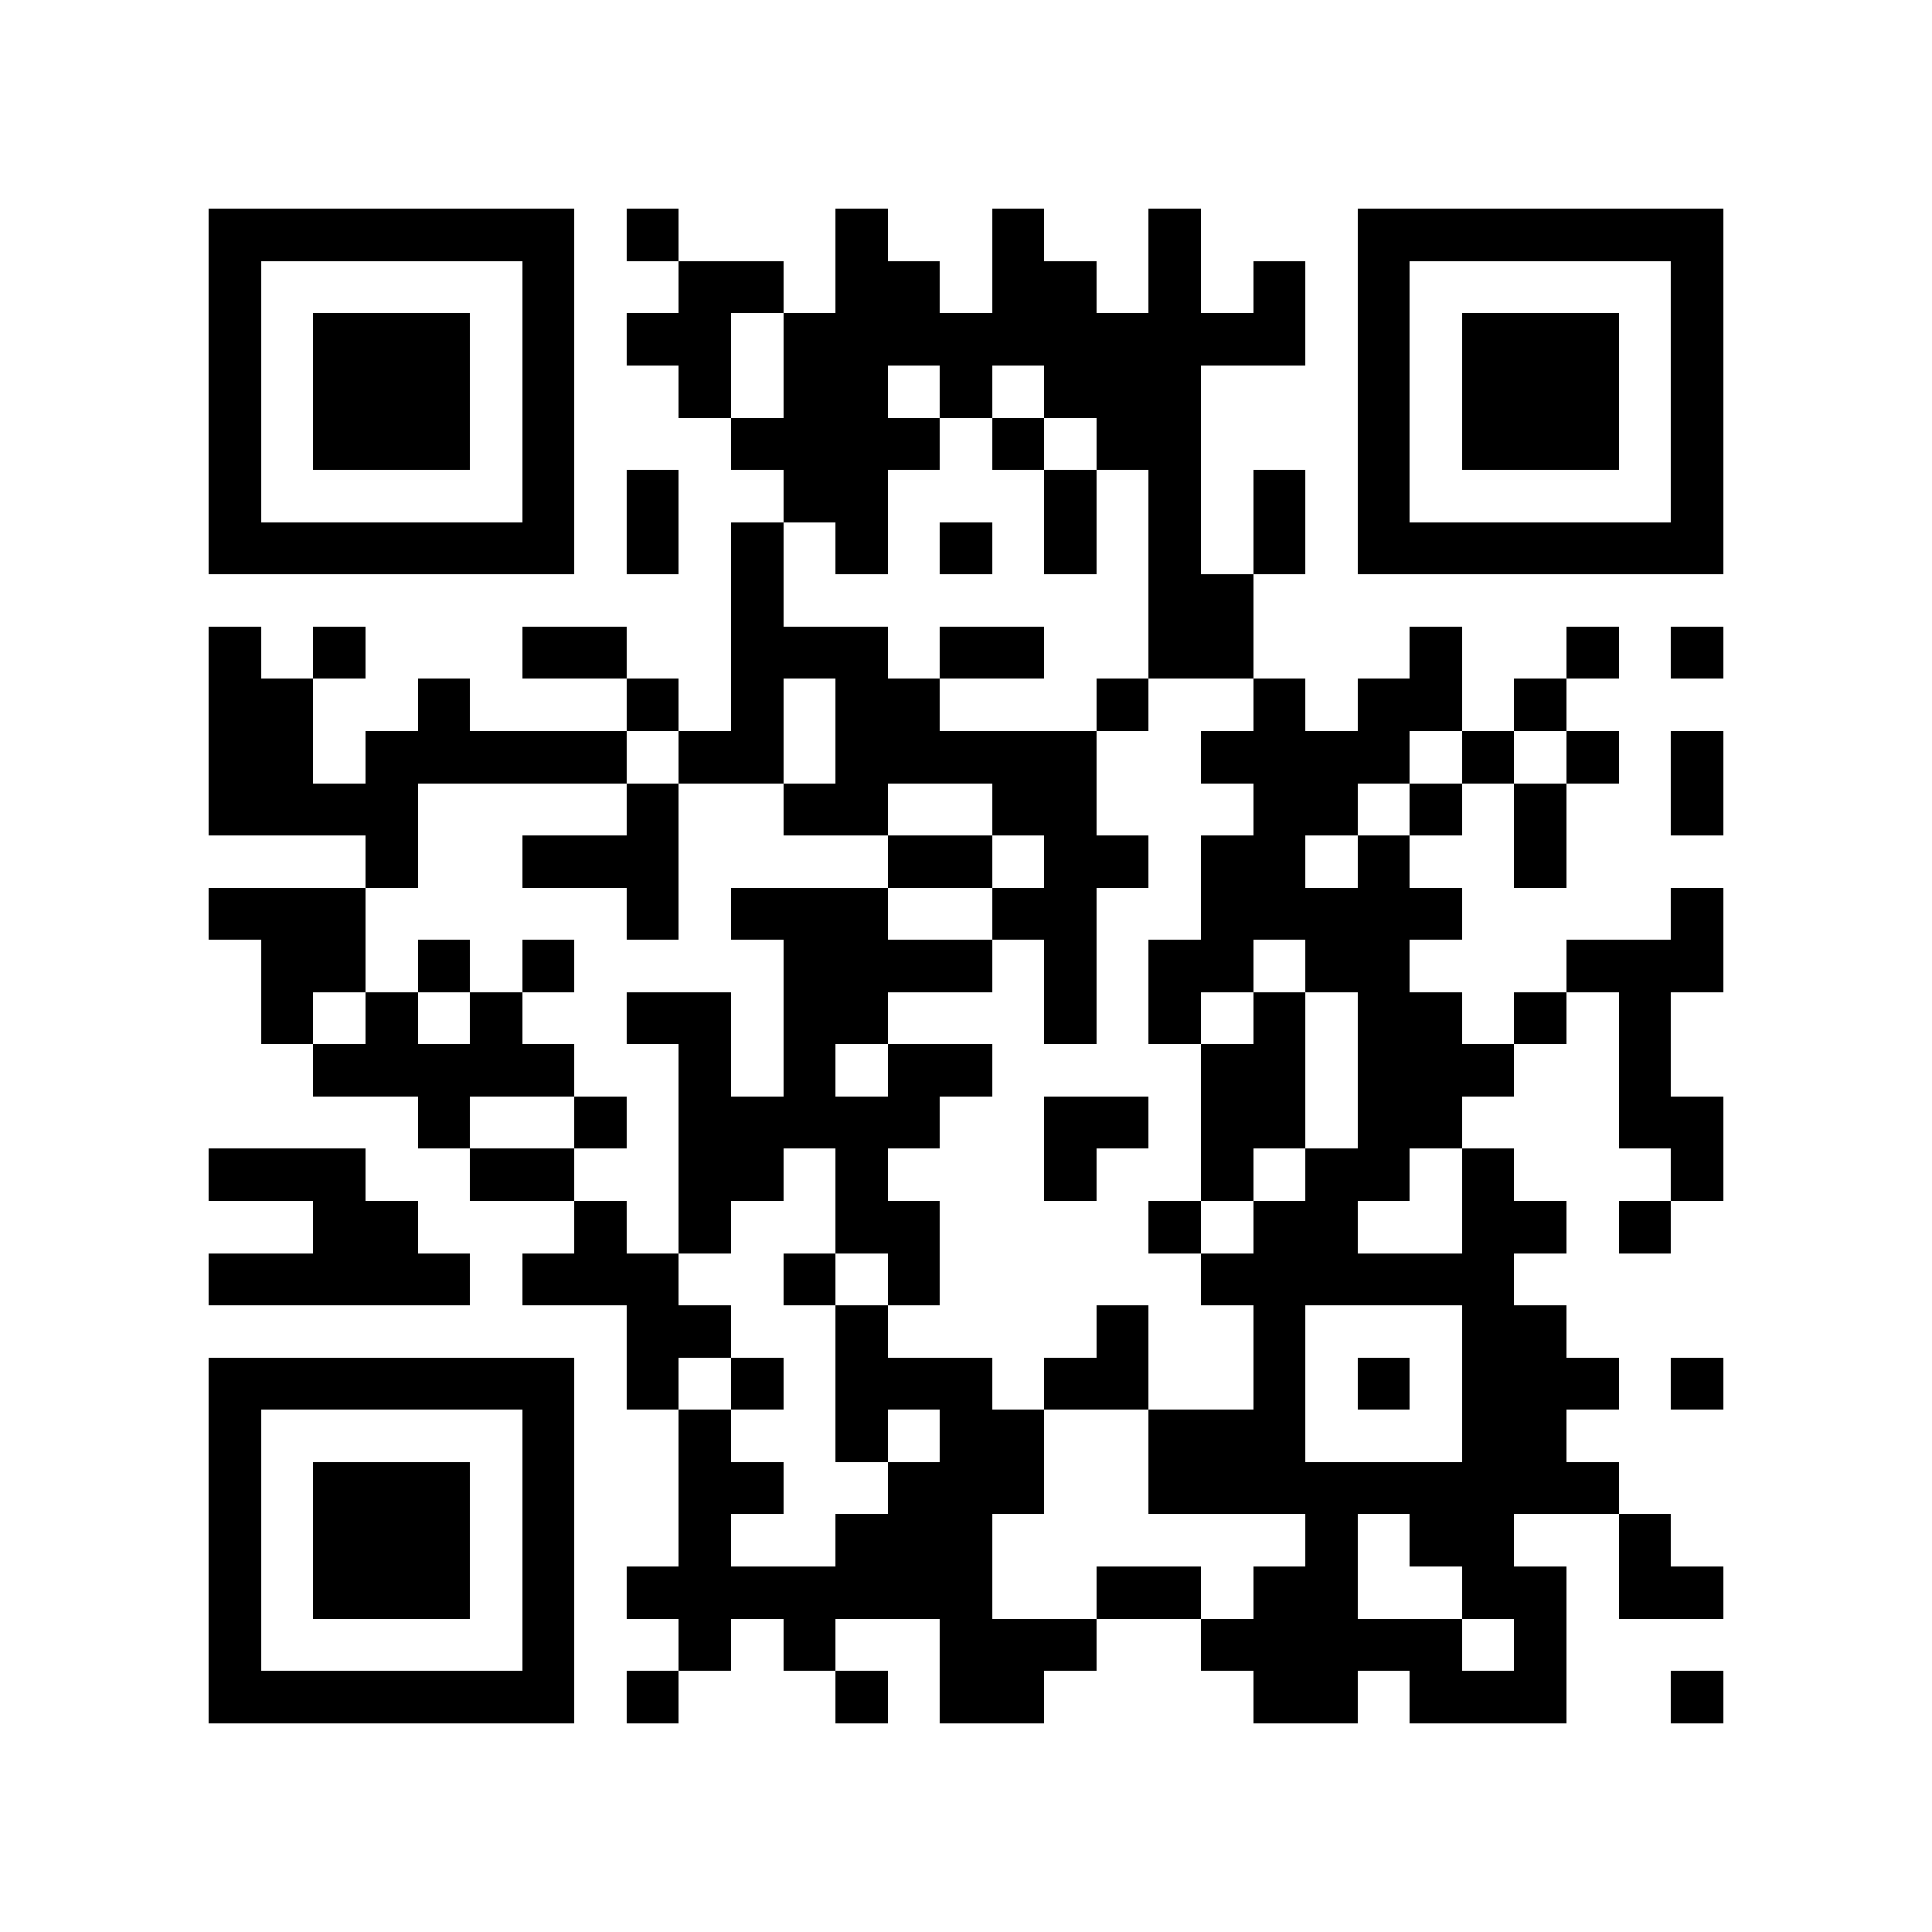 <?xml version="1.0" encoding="utf-8"?><!DOCTYPE svg PUBLIC "-//W3C//DTD SVG 1.1//EN" "http://www.w3.org/Graphics/SVG/1.1/DTD/svg11.dtd"><svg xmlns="http://www.w3.org/2000/svg" viewBox="0 0 37 37" shape-rendering="crispEdges"><path fill="#ffffff" d="M0 0h37v37H0z"/><path stroke="#000000" d="M4 4.5h7m1 0h1m3 0h1m2 0h1m2 0h1m3 0h7M4 5.5h1m5 0h1m2 0h2m1 0h2m1 0h2m1 0h1m1 0h1m1 0h1m5 0h1M4 6.5h1m1 0h3m1 0h1m1 0h2m1 0h10m1 0h1m1 0h3m1 0h1M4 7.5h1m1 0h3m1 0h1m2 0h1m1 0h2m1 0h1m1 0h3m3 0h1m1 0h3m1 0h1M4 8.5h1m1 0h3m1 0h1m3 0h4m1 0h1m1 0h2m3 0h1m1 0h3m1 0h1M4 9.5h1m5 0h1m1 0h1m2 0h2m3 0h1m1 0h1m1 0h1m1 0h1m5 0h1M4 10.5h7m1 0h1m1 0h1m1 0h1m1 0h1m1 0h1m1 0h1m1 0h1m1 0h7M14 11.5h1m7 0h2M4 12.5h1m1 0h1m3 0h2m2 0h3m1 0h2m2 0h2m3 0h1m2 0h1m1 0h1M4 13.5h2m2 0h1m3 0h1m1 0h1m1 0h2m3 0h1m2 0h1m1 0h2m1 0h1M4 14.5h2m1 0h5m1 0h2m1 0h5m2 0h4m1 0h1m1 0h1m1 0h1M4 15.5h4m4 0h1m2 0h2m2 0h2m3 0h2m1 0h1m1 0h1m2 0h1M7 16.5h1m2 0h3m4 0h2m1 0h2m1 0h2m1 0h1m2 0h1M4 17.5h3m5 0h1m1 0h3m2 0h2m2 0h5m4 0h1M5 18.5h2m1 0h1m1 0h1m4 0h4m1 0h1m1 0h2m1 0h2m3 0h3M5 19.5h1m1 0h1m1 0h1m2 0h2m1 0h2m3 0h1m1 0h1m1 0h1m1 0h2m1 0h1m1 0h1M6 20.5h5m2 0h1m1 0h1m1 0h2m4 0h2m1 0h3m2 0h1M8 21.5h1m2 0h1m1 0h5m2 0h2m1 0h2m1 0h2m3 0h2M4 22.5h3m2 0h2m2 0h2m1 0h1m3 0h1m2 0h1m1 0h2m1 0h1m3 0h1M6 23.5h2m3 0h1m1 0h1m2 0h2m4 0h1m1 0h2m2 0h2m1 0h1M4 24.5h5m1 0h3m2 0h1m1 0h1m5 0h6M12 25.5h2m2 0h1m4 0h1m2 0h1m3 0h2M4 26.5h7m1 0h1m1 0h1m1 0h3m1 0h2m2 0h1m1 0h1m1 0h3m1 0h1M4 27.5h1m5 0h1m2 0h1m2 0h1m1 0h2m2 0h3m3 0h2M4 28.5h1m1 0h3m1 0h1m2 0h2m2 0h3m2 0h9M4 29.5h1m1 0h3m1 0h1m2 0h1m2 0h3m6 0h1m1 0h2m2 0h1M4 30.5h1m1 0h3m1 0h1m1 0h7m2 0h2m1 0h2m2 0h2m1 0h2M4 31.5h1m5 0h1m2 0h1m1 0h1m2 0h3m2 0h5m1 0h1M4 32.5h7m1 0h1m3 0h1m1 0h2m4 0h2m1 0h3m2 0h1"/></svg>
